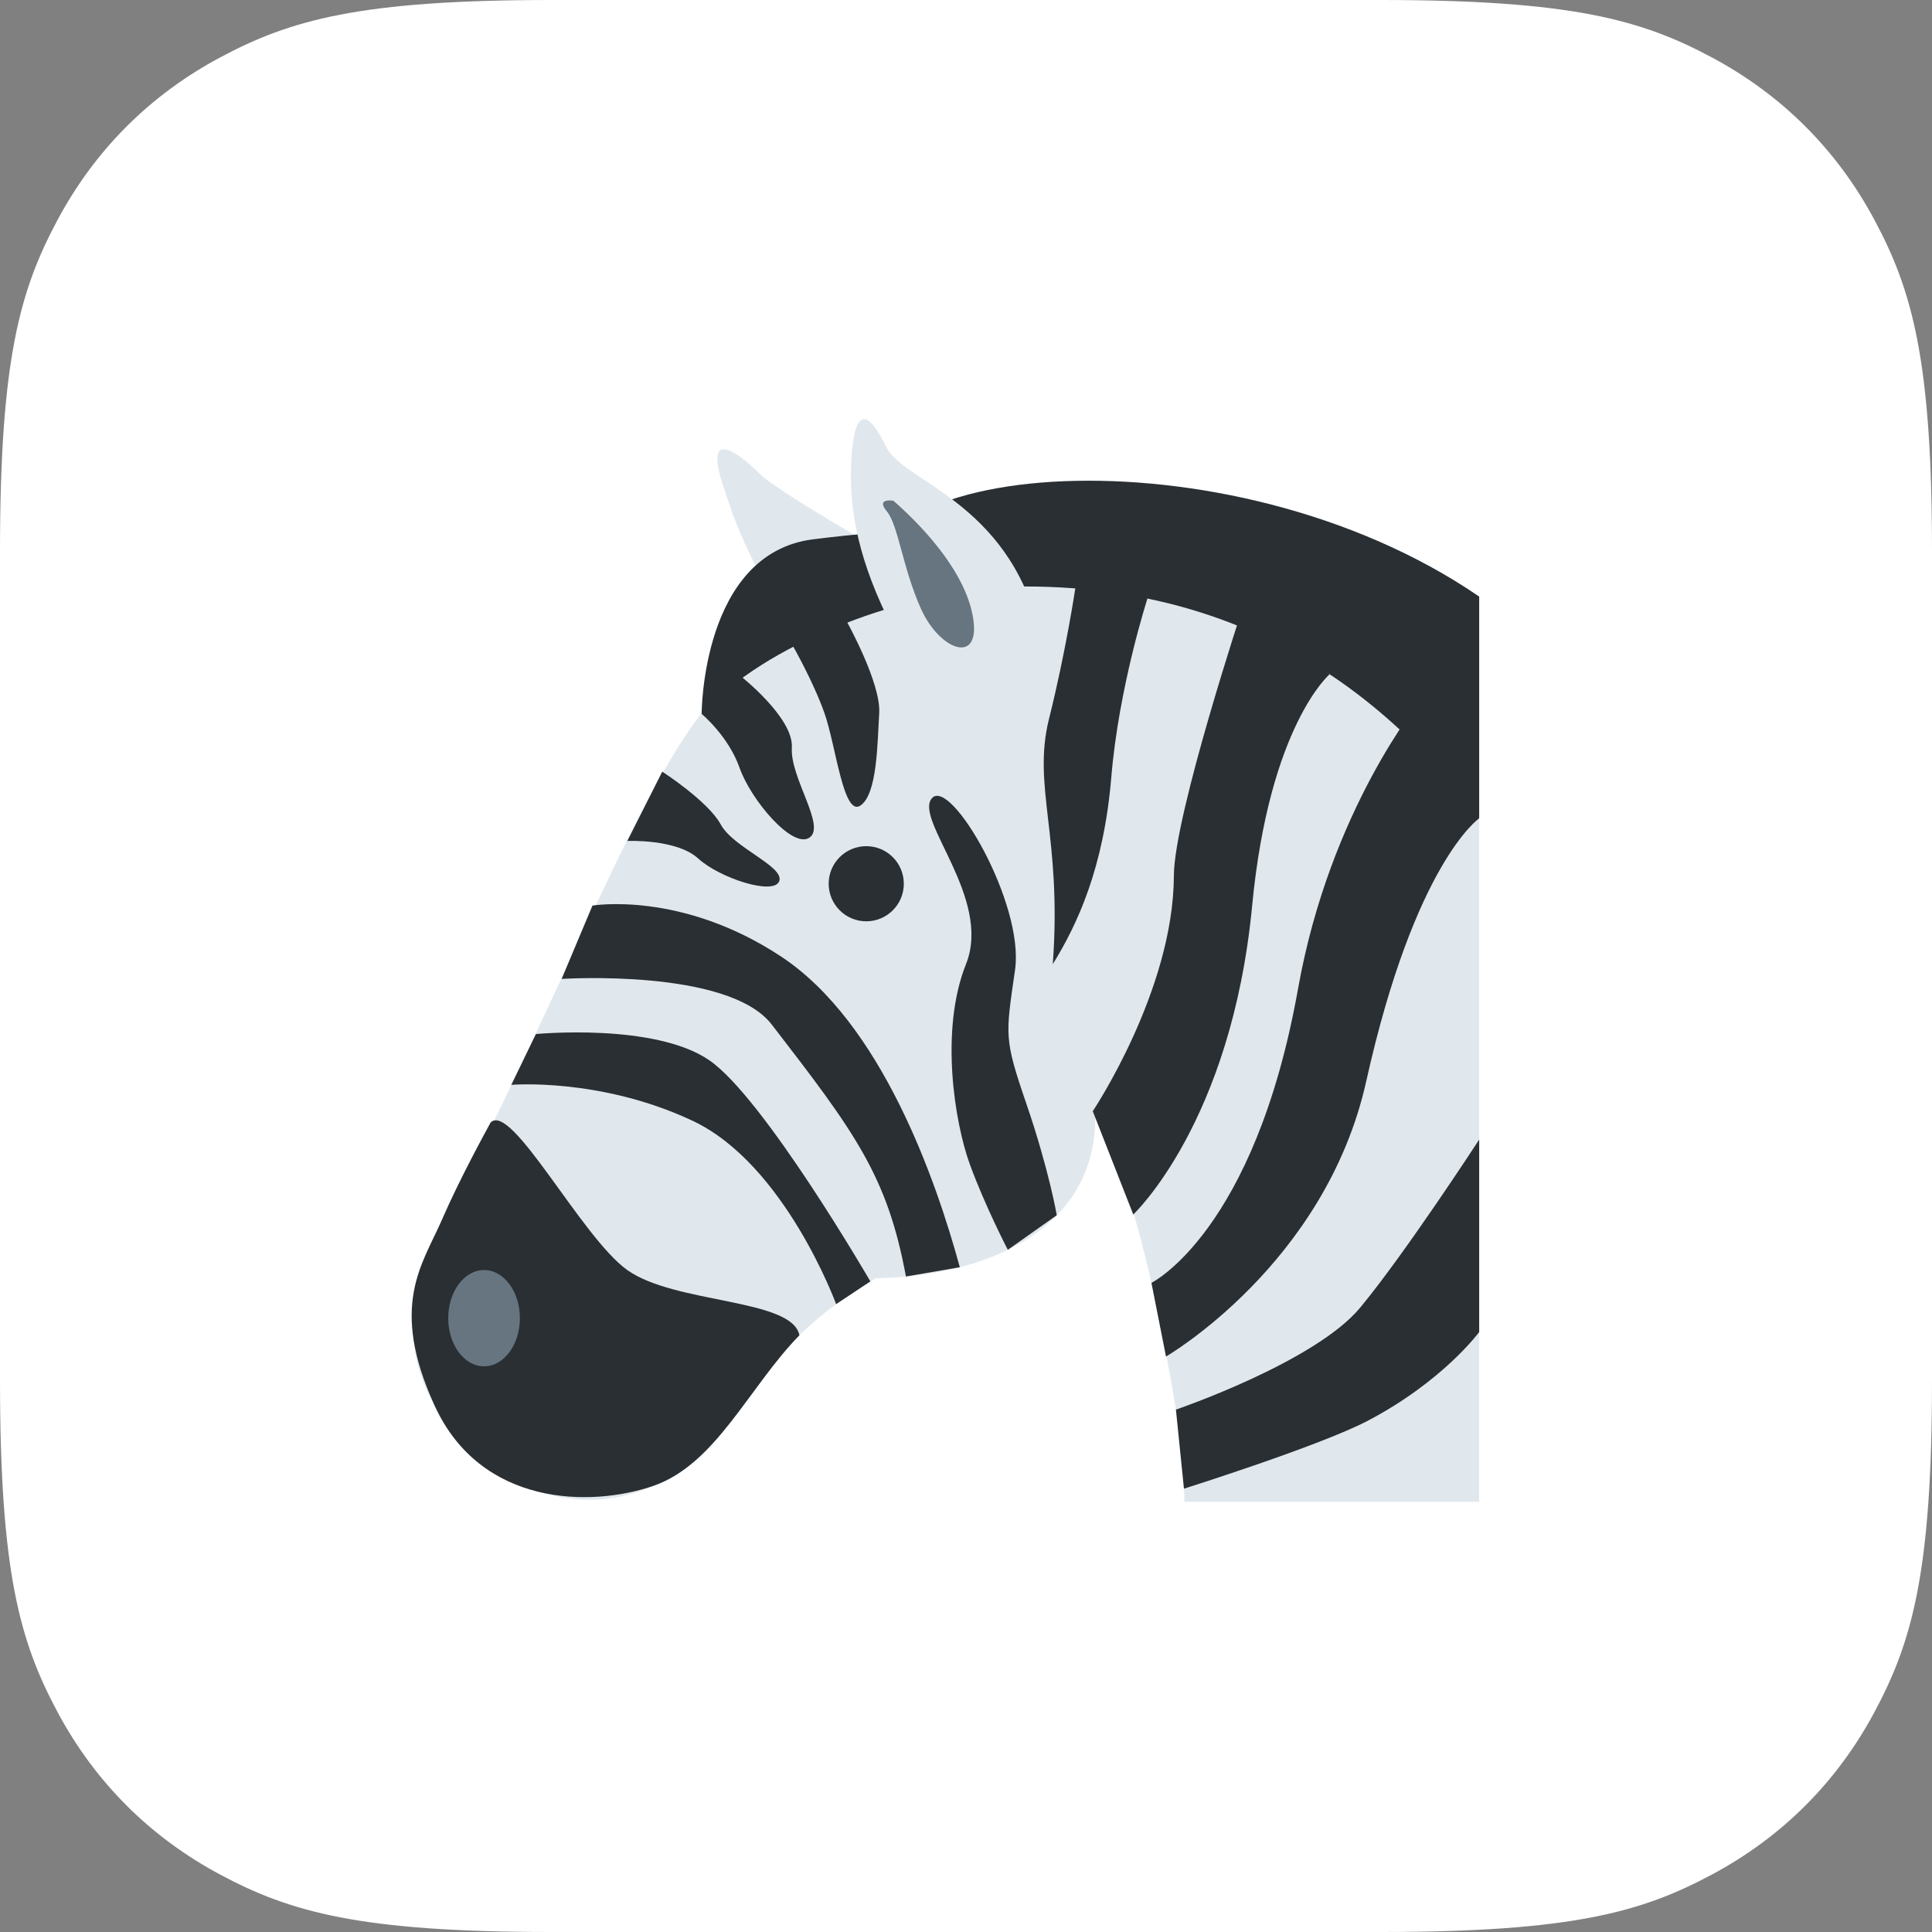 <?xml version="1.0" encoding="UTF-8"?>
<svg width="512px" height="512px" viewBox="0 0 512 512" version="1.1" xmlns="http://www.w3.org/2000/svg" xmlns:xlink="http://www.w3.org/1999/xlink">
    <rect x="0" y="0" width="512" height="512" fill="#808080" stroke="none"/>
    <!-- Generator: Sketch 61.2 (89653) - https://sketch.com -->
    <title>Zebra</title>
    <desc>Created with Sketch.</desc>
    <defs>
        <linearGradient x1="100%" y1="50%" x2="0%" y2="50%" id="linearGradient-1">
            <stop stop-color="#74EBD5" offset="0%"/>
            <stop stop-color="#9FACE6" offset="100%"/>
        </linearGradient>
    </defs>
    <g id="Zebra" stroke="none" stroke-width="1" fill="none" fill-rule="evenodd">
        <g id="Smooth-Corners" fill="#FFFFFF">
            <path d="M146.141,-1.18085795e-14 L365.859,1.57772181e-30 C416.675,-9.33485213e-15 435.102,5.291 453.68,15.227 C472.258,25.162 486.838,39.742 496.773,58.32 C506.709,76.898 512,95.325 512,146.141 L512,365.859 C512,416.675 506.709,435.102 496.773,453.68 C486.838,472.258 472.258,486.838 453.68,496.773 C435.102,506.709 416.675,512 365.859,512 L146.141,512 C95.325,512 76.898,506.709 58.32,496.773 C39.742,486.838 25.162,472.258 15.227,453.68 C5.291,435.102 -1.64915158e-15,416.675 -7.87238634e-15,365.859 L-7.88860905e-31,146.141 C-6.22323475e-15,95.325 5.291,76.898 15.227,58.32 C25.162,39.742 39.742,25.162 58.32,15.227 C76.898,5.291 95.325,-2.47372738e-15 146.141,-1.18085795e-14 Z"/>
        </g>
        <g id="zebra" transform="translate(104, 110)">
            <path d="M186.264,186.2 C186.264,186.2 197.256,199.28 208.128,266.576 C209.272,273.64 209.736,280.776 209.864,288 L288,288 L288,59.584 C252.904,31.8 204.808,26.072 146.576,45.52 C146.576,45.52 103.312,21.52 97.4,15.608 C91.648,9.848 82.544,3.16 87.52,18.408 C90.432,27.304 93.632,37.392 106.384,57.304 C78.896,73.592 70.28,94.744 37.92,164.032 C13.216,216.96 0.64,234.152 7.496,254.376 C16.536,281.072 50.024,299.136 78.248,278.544 C93.6,267.344 96.216,247.24 128.048,228.76 C157.272,228.24 186.264,215.928 186.264,186.2 Z" id="Path" fill="#E1E8ED"/>
            <path d="M288,48.096 C221.32,2.408 114.832,11.784 127.272,49.52 C204.08,34.624 254.16,61.848 288,106.864 L288,48.096 Z" id="Path" fill="#292F33"/>
            <path d="M157.304,46.104 C134.28,47.968 99.064,60.224 81.944,79.2 C81.944,79.2 81.904,36.664 111.456,32.928 C160.832,26.696 157.928,35.832 157.928,35.832 L157.304,46.104 Z" id="Path" fill="#292F33"/>
            <path d="M130.856,8.448 C135.32,17.688 162.904,22.768 171.304,56.68 C179.712,90.6 146.232,80.288 136.456,63.52 C125.568,44.848 121.832,30.224 121.52,18.088 C121.352,11.68 121.832,-10.216 130.856,8.448 L130.856,8.448 Z" id="Path" fill="#E1E8ED"/>
            <path d="M132.768,22.704 C141.592,30.448 152.352,42.48 153.968,54.344 C155.584,66.208 144.968,62.248 140.08,51.368 C135.184,40.496 134.056,29.136 131.008,25.504 C127.968,21.872 132.768,22.704 132.768,22.704 L132.768,22.704 Z" id="Path" fill="#66757F"/>
            <path d="M135.52,124.2 C135.52,129.699 131.063,134.156 125.564,134.156 C120.065,134.156 115.608,129.699 115.608,124.2 C115.608,118.701 120.065,114.244 125.564,114.244 C131.063,114.244 135.52,118.701 135.52,124.2 Z" id="Path" fill="#292F33"/>
            <path d="M82.832,79.392 C82.568,79.256 82.232,79.28 81.944,79.2 C69.6,95.464 58.584,120.016 38.024,164.032 C27.176,187.256 18.664,203.6 13.096,216.336 C26.12,218.144 39.376,204.8 44.656,190.168 C50.04,175.24 70.376,144.952 84.072,127.944 C97.768,110.928 96.56,86.792 82.832,79.392 L82.832,79.392 Z" id="Path" fill="#E1E8ED"/>
            <path d="M225.504,50.496 C225.504,50.496 207.136,106.072 207.088,122.072 C207,152.496 185.592,184.48 185.592,184.48 L196.328,211.856 C196.328,211.856 222.328,187.536 227.832,130.032 C232.4,82.248 248.36,68.696 248.36,68.696 L225.504,50.496 L225.504,50.496 Z M272.496,75.504 C272.496,75.504 248.448,104.584 240,152 C228.496,216.496 201.144,229.968 201.144,229.968 L205,249.496 C205,249.496 247.248,225.048 258.056,176.576 C271,118.496 288,106.864 288,106.864 L272.496,75.504 Z M26,187.504 C31.504,181.792 50.136,217.968 62.24,226.576 C74.952,235.616 105.992,234.056 107.848,243.872 C94.504,257.504 85.744,278.056 69.128,283.776 C52.504,289.504 23.448,289.192 11.224,262.6 C-1,236 8,225 13,213.504 C18,202.008 24.664,190 26,187.504 Z" id="Shape" fill="#292F33" fill-rule="nonzero"/>
            <path d="M33.776,239.336 C33.776,246.384 29.52,252.088 24.28,252.088 C19.04,252.088 14.784,246.384 14.784,239.336 C14.784,232.28 19.04,226.568 24.28,226.568 C29.52,226.568 33.776,232.28 33.776,239.336 Z" id="Path" fill="#66757F"/>
            <path d="M207.632,263.56 C207.632,263.56 244.496,251 256.496,236.496 C268.496,221.992 288,192 288,192 L288,243 C288,243 278.496,256 258.496,266.504 C245.808,273.16 209.76,284.512 209.76,284.512 L207.632,263.56 Z M200.08,48.64 C200.08,48.64 192.504,72 190.504,96 C188.504,120 181.504,135 175,145.504 C177.496,111.504 169.496,98.504 174,80.504 C178.504,62.504 180.96,45.944 180.96,45.944 C180.96,45.944 186,43 191,43.504 C196,44.008 200.08,48.64 200.08,48.64 Z M38.024,164.032 C38.024,164.032 69.496,161 84,171 C98.504,181 126.656,229.584 126.656,229.584 L117.584,235.608 C117.584,235.608 104.008,198.496 79.504,187 C55,175.504 31.504,177.496 31.504,177.496 L38.024,164.032 Z" id="Shape" fill="#292F33" fill-rule="nonzero"/>
            <path d="M44.84,149.424 C44.84,149.424 88.968,146.56 100.504,161.496 C122.504,189.992 131.152,201.576 136.08,228.288 L150.36,225.832 C144.008,202.496 129.504,161 103.008,143.496 C76.512,125.992 53.008,129.992 53.008,129.992 L44.84,149.424 L44.84,149.424 Z M143,101.504 C138,107.008 159,128 152,145.504 C145,163.008 149,187.504 153,198.504 C157,209.504 163.08,221.216 163.08,221.216 L176.056,212.048 C176.056,212.048 174,200 168,182.504 C162,165.008 162.496,164.504 165,147 C167.504,129.496 148,96 143,101.504 Z M120.36,54.632 C120.36,54.632 129.496,71 129,79 C128.504,87 128.504,100.504 124,103.496 C119.496,106.488 117.504,87.496 114.496,79 C111.488,70.504 105.984,60.936 105.984,60.936 C105.984,60.936 117.736,49.512 120.36,54.632 Z M92.008,68.952 C92.008,68.952 106.352,80.136 105.848,88.136 C105.344,96.136 115,108.992 110.496,111.992 C105.992,114.992 94.992,101.992 92,93.496 C89.008,85 81.944,79.2 81.944,79.2 C81.944,79.2 89.376,63.832 92.008,68.952 L92.008,68.952 Z M71.504,94.496 C71.504,94.496 83.68,102.344 87.008,108.496 C90.328,114.64 103.888,119.592 102.512,123.496 C101.128,127.4 86.696,122.712 81.008,117.496 C75.32,112.28 62.248,112.864 62.248,112.864 L71.504,94.496 Z" id="Shape" fill="#292F33" fill-rule="nonzero"/>
            <rect id="Rectangle" fill-opacity="0" fill="#000000" x="0" y="0" width="288" height="288"/>
        </g>
    </g>
</svg>
